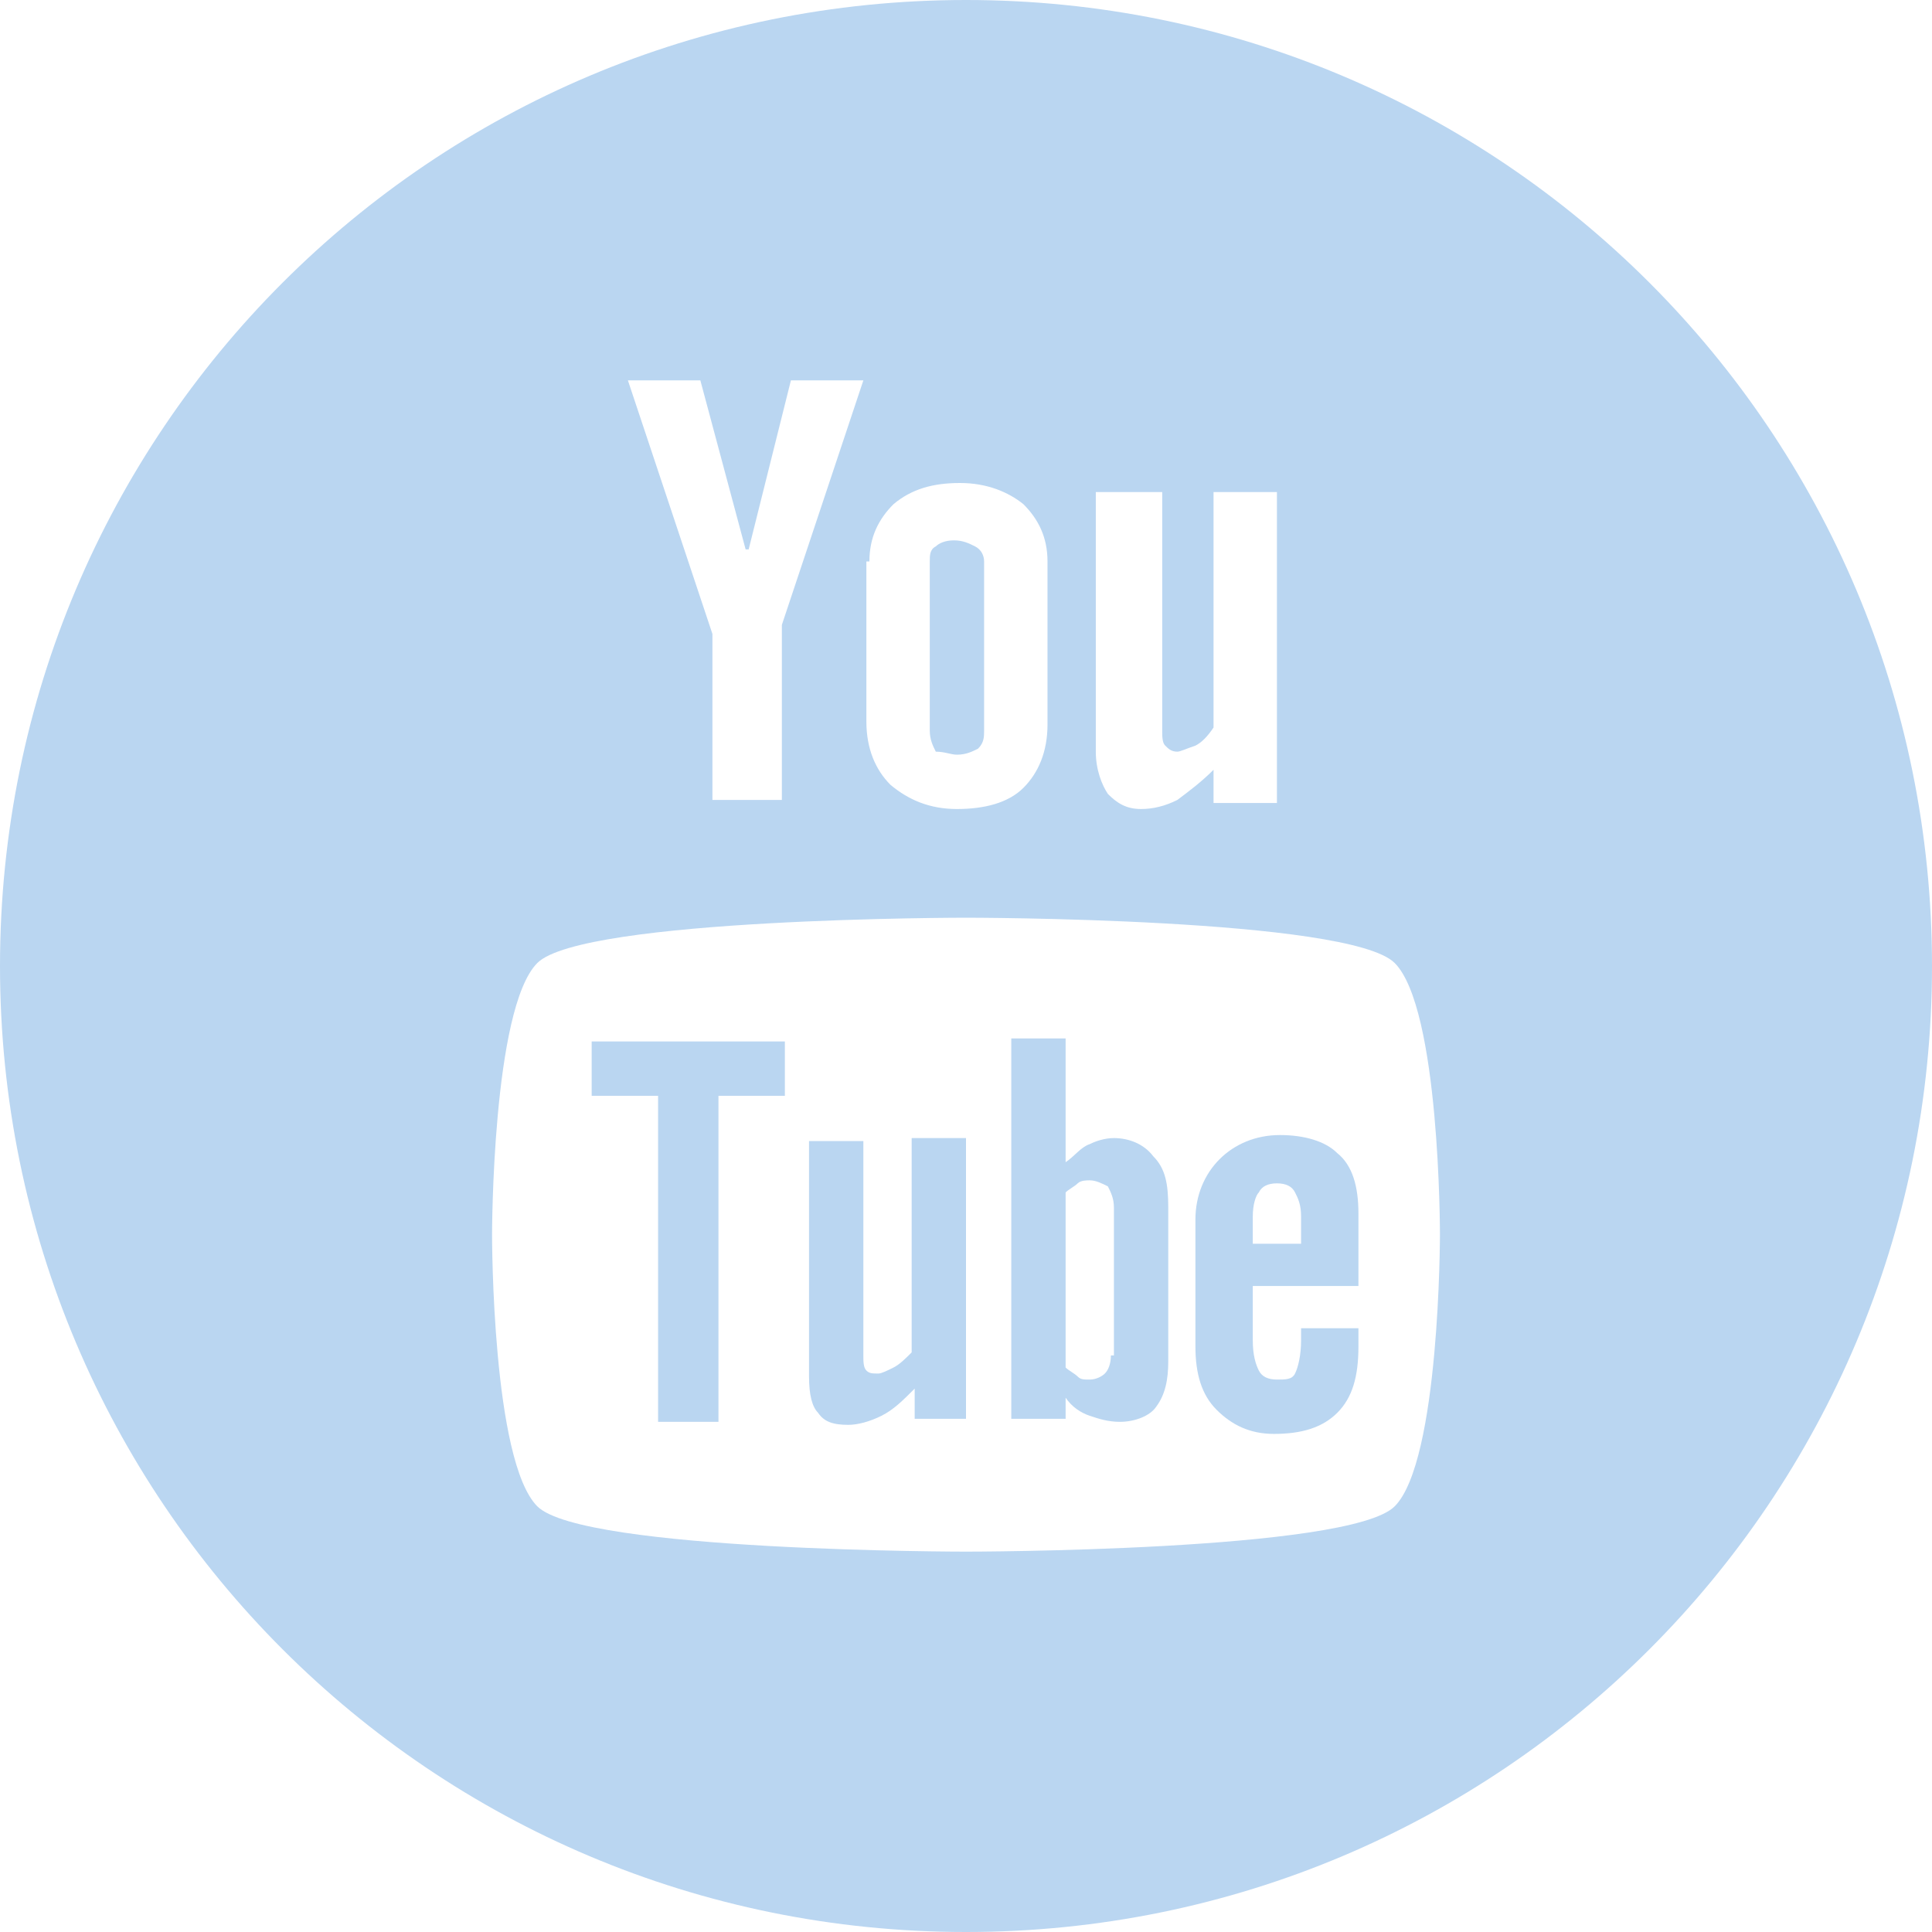 <?xml version="1.0" encoding="utf-8"?>
<!-- Generator: Adobe Illustrator 18.0.0, SVG Export Plug-In . SVG Version: 6.00 Build 0)  -->
<!DOCTYPE svg PUBLIC "-//W3C//DTD SVG 1.1//EN" "http://www.w3.org/Graphics/SVG/1.1/DTD/svg11.dtd">
<svg version="1.1" id="Layer_1" xmlns="http://www.w3.org/2000/svg" xmlns:xlink="http://www.w3.org/1999/xlink" x="0px" y="0px"
	 viewBox="0 0 64 64" enable-background="new 0 0 64 64" xml:space="preserve">
<g>
	<g>
		<path fill="#BAD6F1" d="M36.9,37.7c-0.3,0-0.6,0.1-0.8,0.2c-0.3,0.1-0.5,0.4-0.8,0.6v-4.1h-1.8v12.6h1.8v-0.7
			c0.2,0.3,0.5,0.5,0.8,0.6c0.3,0.1,0.6,0.2,1,0.2c0.5,0,1-0.2,1.2-0.5c0.3-0.4,0.4-0.9,0.4-1.5V40c0-0.8-0.1-1.3-0.5-1.7
			C37.9,37.9,37.4,37.7,36.9,37.7z M36.8,44.9c0,0.3-0.1,0.5-0.2,0.6c-0.1,0.1-0.3,0.2-0.5,0.2c-0.2,0-0.3,0-0.4-0.1
			c-0.1-0.1-0.3-0.2-0.4-0.3v-5.8c0.1-0.1,0.3-0.2,0.4-0.3c0.1-0.1,0.3-0.1,0.4-0.1c0.2,0,0.4,0.1,0.6,0.2c0.1,0.2,0.2,0.4,0.2,0.7
			V44.9z"/>
		<polygon fill="#BAD6F1" points="19.6,36.3 21.8,36.3 21.8,47.1 23.8,47.1 23.8,36.3 26,36.3 26,34.5 19.6,34.5 		"/>
		<path fill="#BAD6F1" d="M31.7,25c0.3,0,0.5-0.1,0.7-0.2c0.2-0.2,0.2-0.4,0.2-0.6v-5.6c0-0.2-0.1-0.4-0.3-0.5
			c-0.2-0.1-0.4-0.2-0.7-0.2c-0.3,0-0.5,0.1-0.6,0.2c-0.2,0.1-0.2,0.3-0.2,0.5v5.6c0,0.3,0.1,0.5,0.2,0.7C31.3,24.9,31.5,25,31.7,25
			z"/>
		<path fill="#BAD6F1" d="M30.2,44.8c-0.2,0.2-0.4,0.4-0.6,0.5c-0.2,0.1-0.4,0.2-0.5,0.2c-0.2,0-0.3,0-0.4-0.1
			c-0.1-0.1-0.1-0.3-0.1-0.5v-7.1h-1.8v7.8c0,0.6,0.1,1,0.3,1.2c0.2,0.3,0.5,0.4,1,0.4c0.3,0,0.7-0.1,1.1-0.3
			c0.4-0.2,0.7-0.5,1.1-0.9v1H32v-9.3h-1.8V44.8z"/>
		<path fill="#BAD6F1" d="M42.4,37.6c-0.8,0-1.5,0.3-2,0.8c-0.5,0.5-0.8,1.2-0.8,2v4.2c0,0.9,0.2,1.6,0.7,2.1
			c0.5,0.5,1.1,0.8,1.9,0.8c0.9,0,1.6-0.2,2.1-0.7c0.5-0.5,0.7-1.2,0.7-2.2V44h-1.9v0.4c0,0.5-0.1,0.9-0.2,1.1
			c-0.1,0.2-0.3,0.2-0.6,0.2c-0.3,0-0.5-0.1-0.6-0.3c-0.1-0.2-0.2-0.5-0.2-1v-1.8H45v-2.4c0-0.9-0.2-1.6-0.7-2
			C43.9,37.8,43.2,37.6,42.4,37.6z M43.1,41.2h-1.6v-0.9c0-0.4,0.1-0.7,0.2-0.8c0.1-0.2,0.3-0.3,0.6-0.3c0.3,0,0.5,0.1,0.6,0.3
			c0.1,0.2,0.2,0.4,0.2,0.8V41.2z"/>
		<path fill="#BAD6F1" d="M32,0C14.3,0,0,14.3,0,32c0,17.7,14.3,32,32,32s32-14.3,32-32C64,14.3,49.7,0,32,0z M36.4,16.3h2.1v7.9
			c0,0.2,0,0.4,0.1,0.5c0.1,0.1,0.2,0.2,0.4,0.2c0.1,0,0.3-0.1,0.6-0.2c0.2-0.1,0.4-0.3,0.6-0.6v-7.8h2.1v10.3h-2.1v-1.1
			c-0.4,0.4-0.8,0.7-1.2,1c-0.4,0.2-0.8,0.3-1.2,0.3c-0.5,0-0.8-0.2-1.1-0.5c-0.2-0.3-0.4-0.8-0.4-1.4V16.3z M28.8,18.6
			c0-0.8,0.3-1.4,0.8-1.9c0.6-0.5,1.3-0.7,2.2-0.7c0.9,0,1.6,0.3,2.1,0.7c0.5,0.5,0.8,1.1,0.8,1.9V24c0,0.9-0.3,1.6-0.8,2.1
			c-0.5,0.5-1.3,0.7-2.2,0.7c-0.9,0-1.6-0.3-2.2-0.8c-0.5-0.5-0.8-1.2-0.8-2.1V18.6z M23.2,12.6l1.5,5.6h0.1l1.4-5.6h2.4l-2.7,8.1
			v5.8h-2.3V21l-2.8-8.4H23.2z M46.2,49.9C44.7,51.4,32,51.4,32,51.4s-12.7,0-14.2-1.5c-1.5-1.5-1.5-8.9-1.5-9c0,0,0-7.5,1.5-9
			c1.5-1.5,14.2-1.5,14.2-1.5s12.7,0,14.2,1.5c1.5,1.5,1.5,8.9,1.5,9C47.7,40.9,47.7,48.4,46.2,49.9z"/>
	</g>
</g>
</svg>
